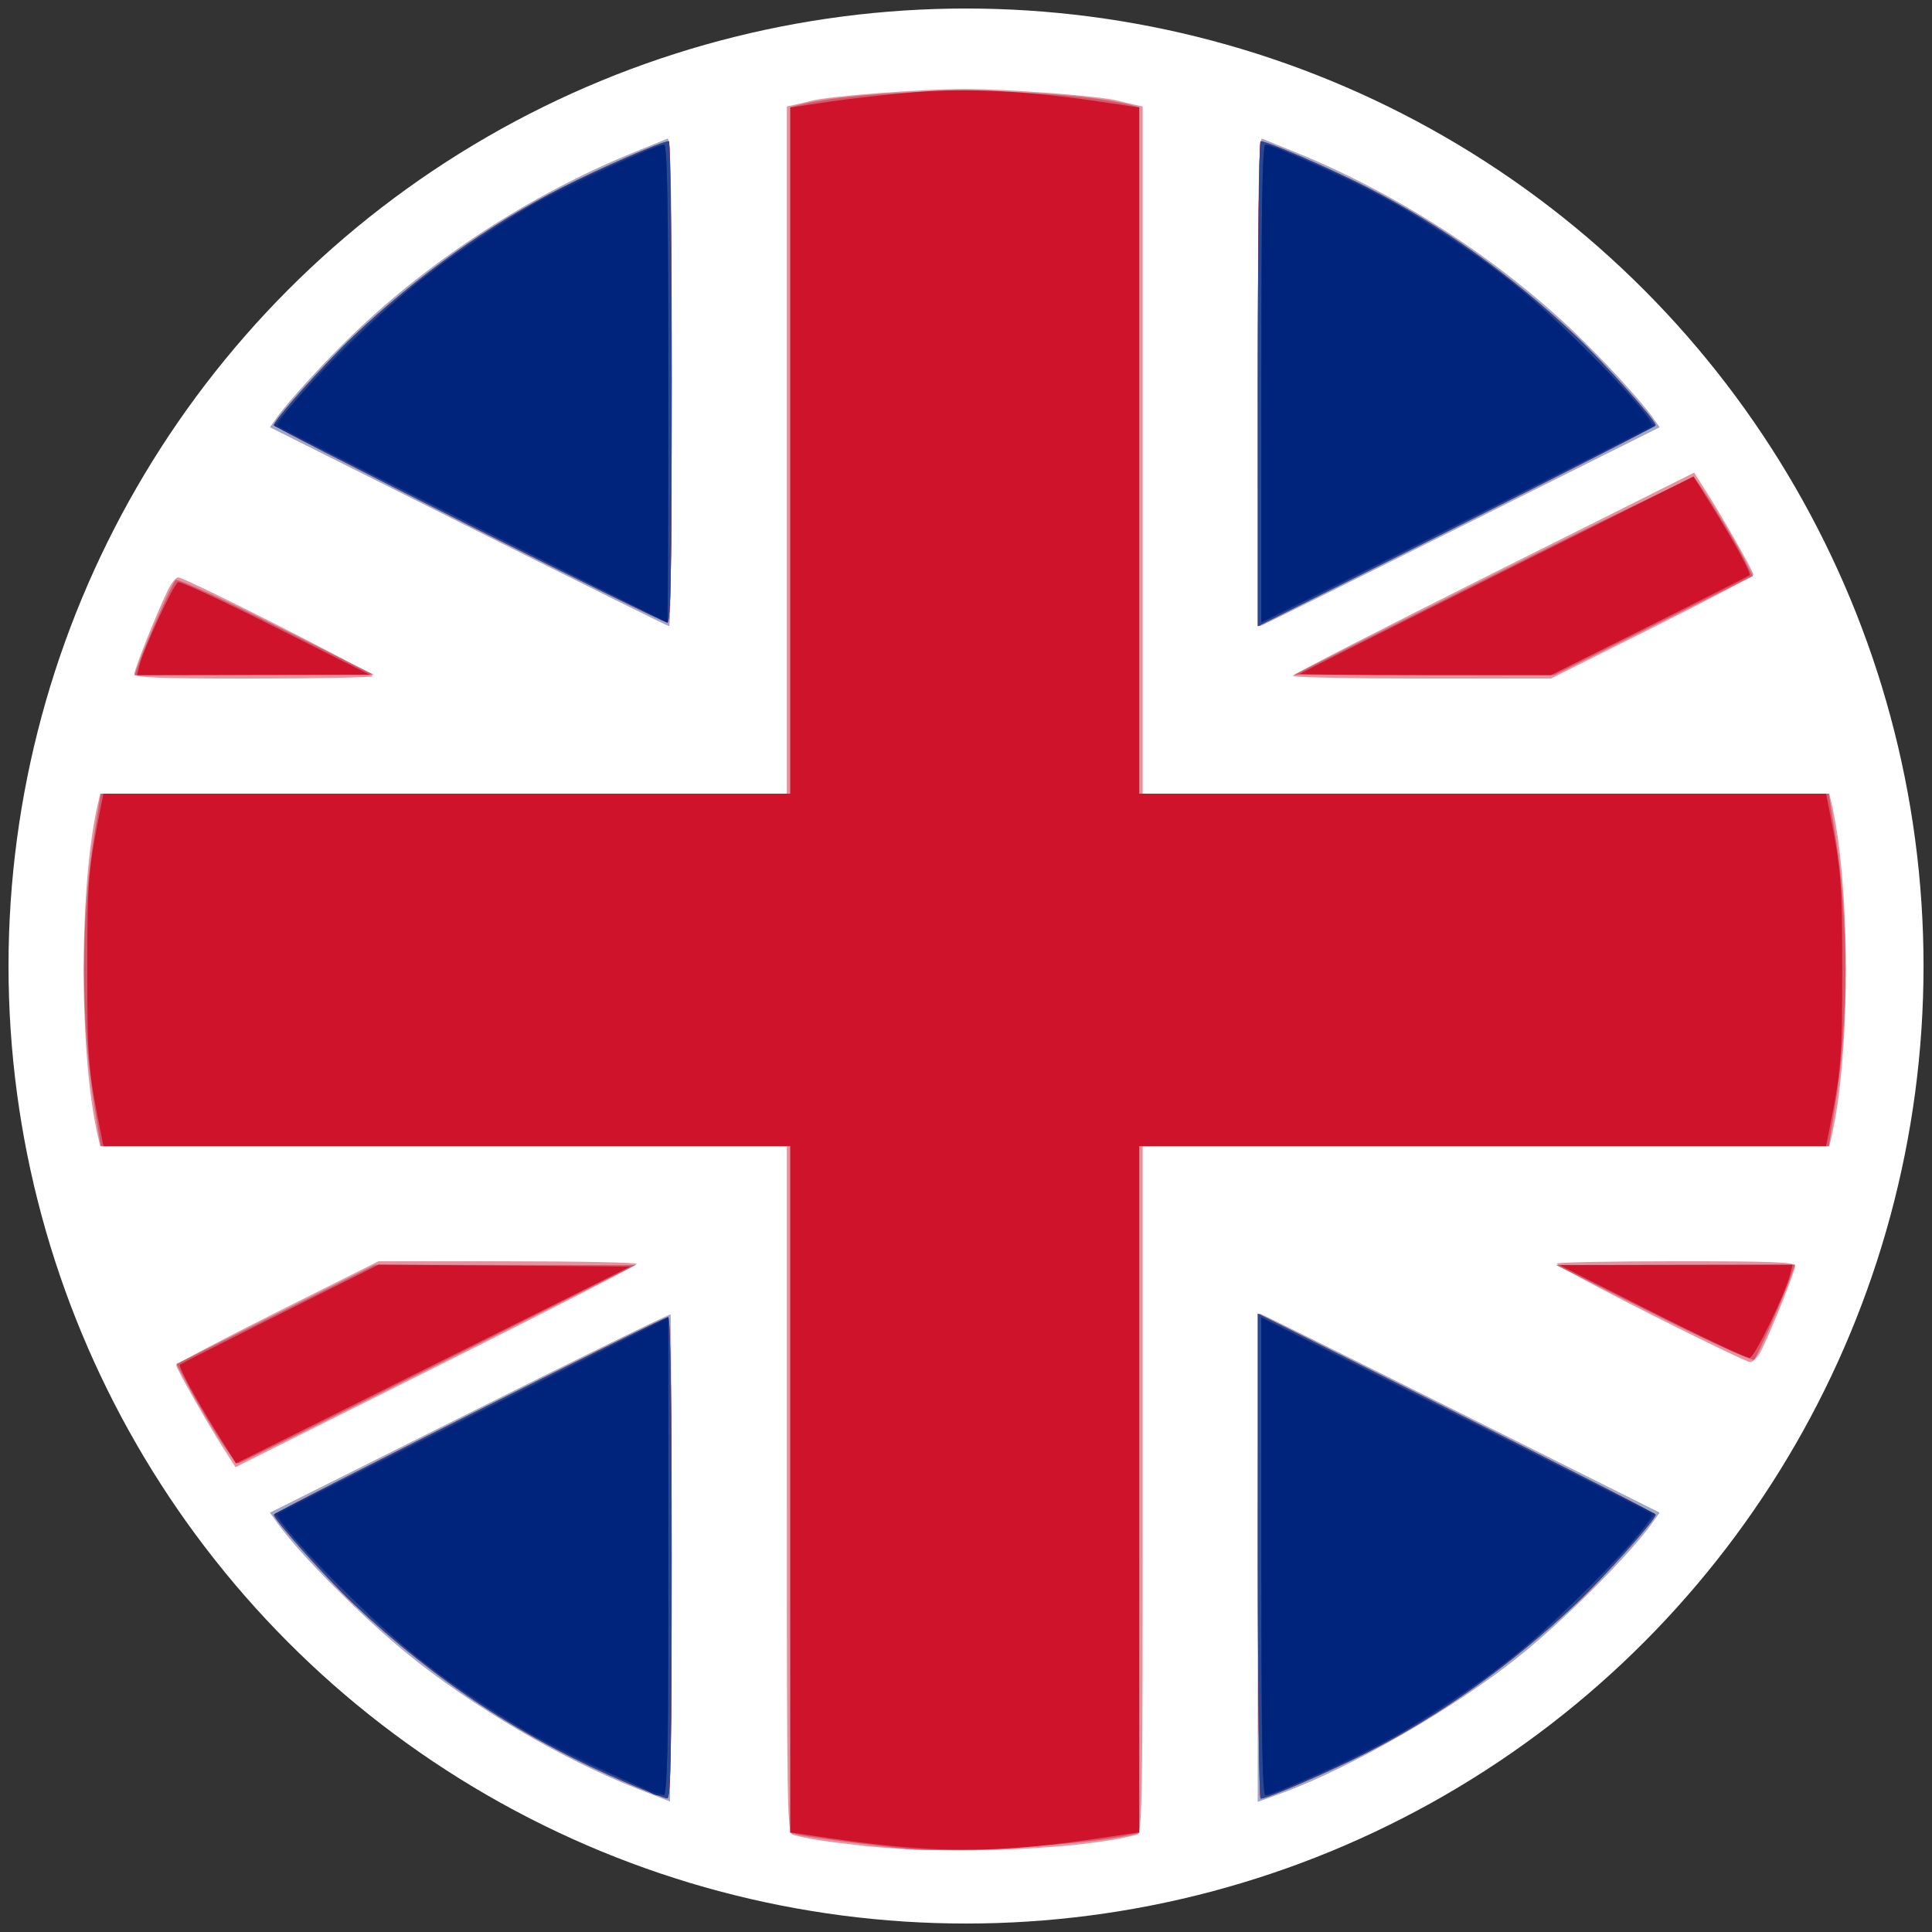<svg width="48" height="48" version="1.1" viewBox="0 0 48 48" xmlns="http://www.w3.org/2000/svg">
 <rect x="0" y="0" width="48" height="48" fill="#333333" stroke="none"/>
 <g transform="matrix(1.136 0 0 1.136 -17.126 -11.697)">
  <circle cx="36.203" cy="31.424" r="20.577" style="fill-rule:evenodd;fill:#fff;stroke-width:.728px;stroke:#fff"/>
  <g transform="matrix(.728 0 0 .728 79.731 17.715)">
   <path d="m-62.868 45.261c-1.134-0.124-1.694-0.211-2.123-0.332-0.173-0.049-0.183-0.633-0.183-10.369v-10.318h-20.627l-0.056-0.236c-0.589-2.462-0.589-7.653 0-10.115l0.056-0.236h20.627v-20.646l0.288-0.064c0.159-0.035 0.362-0.084 0.453-0.108 0.527-0.14 3.306-0.354 4.604-0.354 1.299 0 4.077 0.213 4.604 0.354 0.091 0.024 0.295 0.073 0.453 0.108l0.288 0.064v20.646h20.627l0.056 0.236c0.589 2.462 0.589 7.653 0 10.115l-0.056 0.236h-20.627v10.318c0 9.738-0.01 10.321-0.183 10.368-1.642 0.445-5.672 0.609-8.202 0.334zm-6.813-1.724c-2.2-0.857-4.951-2.47-6.866-4.025-1.379-1.12-3.271-3.022-3.938-3.959l-0.213-0.299 5.992-2.996c3.295-1.648 6.01-2.977 6.033-2.954 0.023 0.023 0.029 3.322 0.015 7.332l-0.027 7.29zm18.658-6.931c0-4.033 0.024-7.333 0.053-7.333s2.744 1.346 6.032 2.99l5.98 2.99-0.213 0.299c-0.667 0.937-2.559 2.839-3.938 3.959-1.913 1.554-5.113 3.405-7.207 4.169l-0.708 0.258zm-31.067-3.271c-0.504-0.788-1.428-2.414-1.428-2.511 0-0.045 1.368-0.767 3.039-1.603l3.039-1.52h3.879c2.134 0 3.879 0.036 3.879 0.079s-2.713 1.435-6.028 3.093l-6.028 3.014zm42.835-4.057c-1.57-0.793-2.824-1.472-2.787-1.51 0.037-0.037 1.664-0.068 3.615-0.068 2.887 0 3.546 0.026 3.546 0.14 0 0.147-0.673 1.831-1.001 2.507-0.106 0.219-0.264 0.389-0.355 0.383-0.09-0.005-1.449-0.659-3.019-1.452zm-45.52-19.223c0-0.147 0.673-1.831 1.001-2.507 0.105-0.216 0.246-0.393 0.314-0.393 0.215 0 5.92 2.898 5.847 2.97-0.038 0.038-1.665 0.069-3.616 0.069-2.887 0-3.546-0.026-3.546-0.14zm34.801 0.061c0-0.043 2.713-1.435 6.028-3.093l6.028-3.014 0.352 0.551c0.504 0.788 1.428 2.414 1.428 2.511 0 0.045-1.368 0.767-3.039 1.603l-3.039 1.52h-3.879c-2.134 0-3.879-0.036-3.879-0.079zm-24.769-4.489-5.954-2.984 0.213-0.299c0.35-0.492 1.447-1.688 2.3-2.509 2.313-2.226 5.35-4.195 8.357-5.421 0.513-0.209 0.992-0.405 1.064-0.434 0.104-0.043 0.131 1.456 0.131 7.294 0 4.042-0.035 7.346-0.079 7.343-0.043-0.003-2.758-1.349-6.032-2.99zm23.721-4.353c0-5.838 0.027-7.338 0.131-7.294 0.072 0.03 0.551 0.225 1.064 0.434 3.007 1.225 6.044 3.195 8.357 5.421 0.853 0.82 1.95 2.017 2.3 2.509l0.213 0.299-5.98 2.99c-3.289 1.645-6.003 2.99-6.032 2.99-0.029 0-0.053-3.307-0.053-7.349z" style="fill:#e7929c;stroke-width:.105"/>
   <path d="m-61.61 45.35c-0.814-0.077-2.975-0.36-3.223-0.422l-0.237-0.059v-20.627h-20.714l-0.182-1.139c-0.428-2.686-0.428-5.624 2.09e-4 -8.31l0.181-1.138h20.714v-20.627l0.237-0.059c2.203-0.553 7.806-0.553 10.009 0l0.237 0.059v20.627h20.714l0.182 1.139c0.428 2.686 0.428 5.624-2.09e-4 8.31l-0.181 1.138h-20.714v20.633l-0.288 0.063c-1.372 0.299-5.35 0.543-6.735 0.412zm-8.071-1.813c-2.2-0.857-4.951-2.47-6.866-4.025-1.379-1.12-3.271-3.022-3.938-3.959l-0.213-0.299 5.992-2.996c3.295-1.648 6.01-2.977 6.033-2.954 0.023 0.023 0.029 3.322 0.015 7.332l-0.027 7.29zm18.658-6.931c0-4.033 0.024-7.333 0.053-7.333s2.744 1.346 6.032 2.99l5.98 2.99-0.213 0.299c-0.667 0.937-2.559 2.839-3.938 3.959-1.913 1.554-5.113 3.405-7.207 4.169l-0.708 0.258zm-31.187-3.552c-0.259-0.4-0.657-1.073-0.885-1.496l-0.415-0.769 5.969-2.982 7.808 0.011-5.922 2.976c-3.257 1.637-5.959 2.978-6.003 2.982-0.044 0.003-0.292-0.321-0.551-0.721zm43.076-3.774-2.927-1.467 7.171-7e-3 -0.14 0.393c-0.231 0.648-0.987 2.357-1.085 2.456-0.053 0.053-1.343-0.536-3.018-1.375zm-45.492-19.582c0.233-0.653 0.987-2.358 1.087-2.458 0.055-0.055 1.303 0.512 3.018 1.372l2.925 1.466-7.171 0.013 0.14-0.393zm40.657-2.603c3.275-1.641 5.997-2.958 6.049-2.926 0.123 0.076 1.152 1.739 1.497 2.42l0.266 0.525-5.958 2.977-7.808-0.011zm-30.776-1.467-5.954-2.984 0.213-0.299c0.35-0.492 1.447-1.688 2.3-2.509 2.313-2.226 5.35-4.195 8.357-5.421 0.513-0.209 0.992-0.405 1.064-0.434 0.104-0.043 0.131 1.456 0.131 7.294 0 4.042-0.035 7.346-0.079 7.343-0.043-0.003-2.758-1.349-6.032-2.99zm23.721-4.353c0-5.838 0.027-7.338 0.131-7.294 0.072 0.03 0.551 0.225 1.064 0.434 3.007 1.225 6.044 3.195 8.357 5.421 0.853 0.82 1.95 2.017 2.3 2.509l0.213 0.299-5.98 2.99c-3.289 1.645-6.003 2.99-6.032 2.99-0.029 0-0.053-3.307-0.053-7.349z" style="fill:#9ba9cb;stroke-width:.105"/>
   <path d="m-61.61 45.35c-0.814-0.077-2.975-0.36-3.223-0.422l-0.237-0.059v-20.627h-20.714l-0.182-1.139c-0.428-2.686-0.428-5.624 2.09e-4 -8.31l0.181-1.138h20.714v-20.627l0.237-0.059c2.203-0.553 7.806-0.553 10.009 0l0.237 0.059v20.627h20.714l0.182 1.139c0.428 2.686 0.428 5.624-2.09e-4 8.31l-0.181 1.138h-20.714v20.633l-0.288 0.063c-1.372 0.299-5.35 0.543-6.735 0.412zm-8.333-1.965c-3.106-1.314-5.788-3.07-8.25-5.4-0.849-0.804-2.39-2.526-2.39-2.671 0-0.077 11.69-5.936 11.844-5.936 0.069 0 0.105 2.464 0.105 7.233 0 5.72-0.027 7.231-0.131 7.225-0.072-0.004-0.603-0.207-1.179-0.451zm18.92-6.827v-7.285l5.975 2.988c3.286 1.643 5.975 3.017 5.975 3.053 0 0.145-1.541 1.867-2.39 2.671-1.923 1.82-4.067 3.348-6.273 4.471-1.144 0.582-3.002 1.387-3.203 1.387-0.046 0-0.084-3.278-0.084-7.285zm-31.187-3.505c-0.259-0.4-0.657-1.073-0.885-1.496l-0.415-0.769 5.969-2.982 7.808 0.011-5.922 2.976c-3.257 1.637-5.959 2.978-6.003 2.982-0.044 0.003-0.292-0.321-0.551-0.721zm43.076-3.774-2.927-1.467 7.171-7e-3 -0.14 0.393c-0.231 0.648-0.987 2.357-1.085 2.456-0.053 0.053-1.343-0.536-3.018-1.375zm-45.492-19.582c0.233-0.653 0.987-2.358 1.087-2.458 0.055-0.055 1.303 0.512 3.018 1.372l2.925 1.466-7.171 0.013 0.14-0.393zm40.657-2.603c3.275-1.641 5.997-2.958 6.049-2.926 0.123 0.076 1.152 1.739 1.497 2.42l0.266 0.525-5.958 2.977-7.808-0.011zm-7.055-5.756c0-4.007 0.038-7.285 0.084-7.285 0.2 0 2.059 0.805 3.203 1.387 2.206 1.123 4.35 2.651 6.273 4.471 0.849 0.804 2.39 2.526 2.39 2.671 0 0.036-2.689 1.41-5.975 3.053l-5.975 2.988zm-23.716 4.239c-3.214-1.611-5.844-2.959-5.844-2.995 0-0.145 1.541-1.867 2.39-2.671 1.923-1.82 4.067-3.348 6.273-4.471 1.144-0.582 3.002-1.387 3.203-1.387 0.046 0 0.084 3.255 0.084 7.233 0 5.719-0.027 7.231-0.131 7.227-0.072-0.003-2.761-1.324-5.975-2.935z" style="fill:#db5768;stroke-width:.105"/>
   <path d="m-61.608 45.305c-0.546-0.045-1.548-0.163-2.228-0.264l-1.234-0.183v-20.617h-20.635l-0.109-0.55c-0.346-1.74-0.377-2.134-0.377-4.743s0.031-3.004 0.377-4.743l0.109-0.55h20.635v-20.615l1.179-0.176c0.649-0.097 1.828-0.227 2.62-0.289 1.574-0.123 3.384-0.028 5.503 0.289l1.179 0.176v20.615h20.635l0.109 0.55c0.346 1.74 0.377 2.134 0.377 4.743s-0.031 3.004-0.377 4.743l-0.109 0.55h-20.635v20.615l-1.179 0.175c-2.377 0.354-3.949 0.427-5.841 0.273zm-8.336-1.92c-3.106-1.314-5.788-3.07-8.25-5.4-0.849-0.804-2.39-2.526-2.39-2.671 0-0.077 11.69-5.936 11.844-5.936 0.069 0 0.105 2.464 0.105 7.233 0 5.72-0.027 7.231-0.131 7.225-0.072-0.004-0.603-0.207-1.179-0.451zm18.92-6.827v-7.285l5.975 2.988c3.286 1.643 5.975 3.017 5.975 3.053 0 0.145-1.541 1.867-2.39 2.671-1.923 1.82-4.067 3.348-6.273 4.471-1.144 0.582-3.002 1.387-3.203 1.387-0.046 0-0.084-3.278-0.084-7.285zm-31.268-3.698c-0.681-1.093-1.172-2-1.113-2.056 0.024-0.022 1.377-0.706 3.006-1.521l2.963-1.48 7.563 0.055-0.875 0.437c-0.481 0.24-3.147 1.571-5.925 2.958l-5.05 2.521zm43.112-3.638-2.778-1.405 3.497-0.006 3.497-0.006-0.07 0.288c-0.14 0.578-1.064 2.489-1.214 2.511-0.085 0.013-1.404-0.61-2.932-1.382zm-45.444-19.419c0.123-0.5 1.03-2.455 1.163-2.506 0.07-0.027 1.394 0.588 2.943 1.367l2.816 1.416-3.497 0.006-3.497 0.006 0.071-0.288zm34.866 0.247c0.024-0.022 2.694-1.365 5.933-2.984l5.889-2.943 0.569 0.914c0.681 1.093 1.172 2 1.113 2.056-0.024 0.022-1.375 0.706-3.004 1.519l-2.961 1.479h-3.792c-2.086 0-3.772-0.018-3.748-0.041zm-1.267-8.711c0-4.007 0.038-7.285 0.084-7.285 0.2 0 2.059 0.805 3.203 1.387 2.206 1.123 4.35 2.651 6.273 4.471 0.849 0.804 2.39 2.526 2.39 2.671 0 0.036-2.689 1.41-5.975 3.053l-5.975 2.988zm-23.716 4.239c-3.214-1.611-5.844-2.959-5.844-2.995 0-0.145 1.541-1.867 2.39-2.671 1.923-1.82 4.067-3.348 6.273-4.471 1.144-0.582 3.002-1.387 3.203-1.387 0.046 0 0.084 3.255 0.084 7.233 0 5.719-0.027 7.231-0.131 7.227-0.072-0.003-2.761-1.324-5.975-2.935z" style="fill:#ce132a;stroke-width:.105"/>
   <path d="m-69.944 43.385c-3.106-1.314-5.788-3.07-8.25-5.4-0.849-0.804-2.39-2.526-2.39-2.671 0-0.077 11.69-5.936 11.844-5.936 0.069 0 0.105 2.464 0.105 7.233 0 5.72-0.027 7.231-0.131 7.225-0.072-0.004-0.603-0.207-1.179-0.451zm18.92-6.827v-7.285l5.975 2.988c3.286 1.643 5.975 3.017 5.975 3.053 0 0.145-1.541 1.867-2.39 2.671-1.923 1.82-4.067 3.348-6.273 4.471-1.144 0.582-3.002 1.387-3.203 1.387-0.046 0-0.084-3.278-0.084-7.285zm0-35.22c0-4.007 0.038-7.285 0.084-7.285 0.2 0 2.059 0.805 3.203 1.387 2.206 1.123 4.35 2.651 6.273 4.471 0.849 0.804 2.39 2.526 2.39 2.671 0 0.036-2.689 1.41-5.975 3.053l-5.975 2.988zm-23.716 4.239c-3.214-1.611-5.844-2.959-5.844-2.995 0-0.145 1.541-1.867 2.39-2.671 1.923-1.82 4.067-3.348 6.273-4.471 1.144-0.582 3.002-1.387 3.203-1.387 0.046 0 0.084 3.255 0.084 7.233 0 5.719-0.027 7.231-0.131 7.227-0.072-0.003-2.761-1.324-5.975-2.935z" style="fill:#2a4891;stroke-width:.105"/>
   <path d="m-69.524 43.528c-0.231-0.109-0.801-0.365-1.268-0.569-1.946-0.85-4.146-2.229-5.912-3.707-1.016-0.851-2.936-2.773-3.531-3.536l-0.331-0.424 11.828-5.913v7.18c0 8.067 0.078 7.377-0.786 6.969zm18.606-6.969v-7.18l11.828 5.913-0.331 0.424c-0.595 0.763-2.515 2.686-3.531 3.536-1.691 1.416-3.954 2.843-5.818 3.671-1.514 0.672-1.868 0.816-2.004 0.816-0.121 0-0.145-1.147-0.145-7.18zm-23.768-31.007-5.896-2.956 0.718-0.838c2.425-2.832 5.77-5.359 8.978-6.783 1.514-0.672 1.868-0.816 2.004-0.816 0.121 0 0.145 1.147 0.145 7.18 0 3.949-0.012 7.178-0.026 7.175-0.014-0.003-2.679-1.336-5.922-2.961zm23.768-4.213c0-6.033 0.023-7.18 0.145-7.18 0.136 0 0.49 0.144 2.004 0.816 1.864 0.827 4.126 2.255 5.818 3.671 1.016 0.851 2.936 2.773 3.531 3.536l0.331 0.424-11.828 5.913z" style="fill:#103184;stroke-width:.105"/>
   <path d="m-69.629 43.462c-0.96-0.417-2.995-1.413-3.407-1.667-0.92-0.568-2.282-1.464-2.568-1.689-0.173-0.136-0.362-0.283-0.42-0.325-1.381-1.007-4.62-4.296-4.424-4.492 0.033-0.033 2.681-1.369 5.885-2.97l5.825-2.911v7.166c0 5.664-0.027 7.165-0.131 7.164-0.072-0.001-0.414-0.125-0.76-0.275zm18.711-6.891v-7.169l5.824 2.913c3.203 1.602 5.851 2.94 5.885 2.974 0.197 0.197-3.037 3.482-4.423 4.493-0.058 0.042-0.247 0.189-0.42 0.325-0.286 0.225-1.648 1.121-2.568 1.689-0.772 0.477-3.928 1.945-4.18 1.945-0.086 0-0.118-1.929-0.118-7.169zm-23.671-30.988c-3.189-1.602-5.826-2.939-5.859-2.972-0.196-0.196 3.041-3.484 4.424-4.492 0.058-0.042 0.247-0.189 0.42-0.325 0.286-0.225 1.648-1.121 2.568-1.689 0.772-0.477 3.928-1.945 4.18-1.945 0.086 0 0.118 1.932 0.118 7.18 0 3.949-0.012 7.175-0.026 7.168-0.014-0.007-2.636-1.323-5.825-2.925zm23.671-4.255c0-5.24 0.032-7.169 0.118-7.169 0.252 0 3.407 1.468 4.18 1.945 0.92 0.568 2.282 1.464 2.568 1.689 0.173 0.136 0.362 0.283 0.42 0.325 1.396 1.018 4.62 4.296 4.421 4.495-0.035 0.035-2.683 1.373-5.885 2.973l-5.822 2.91z" style="fill:#00237c;stroke-width:.105"/>
  </g>
 </g>
</svg>
